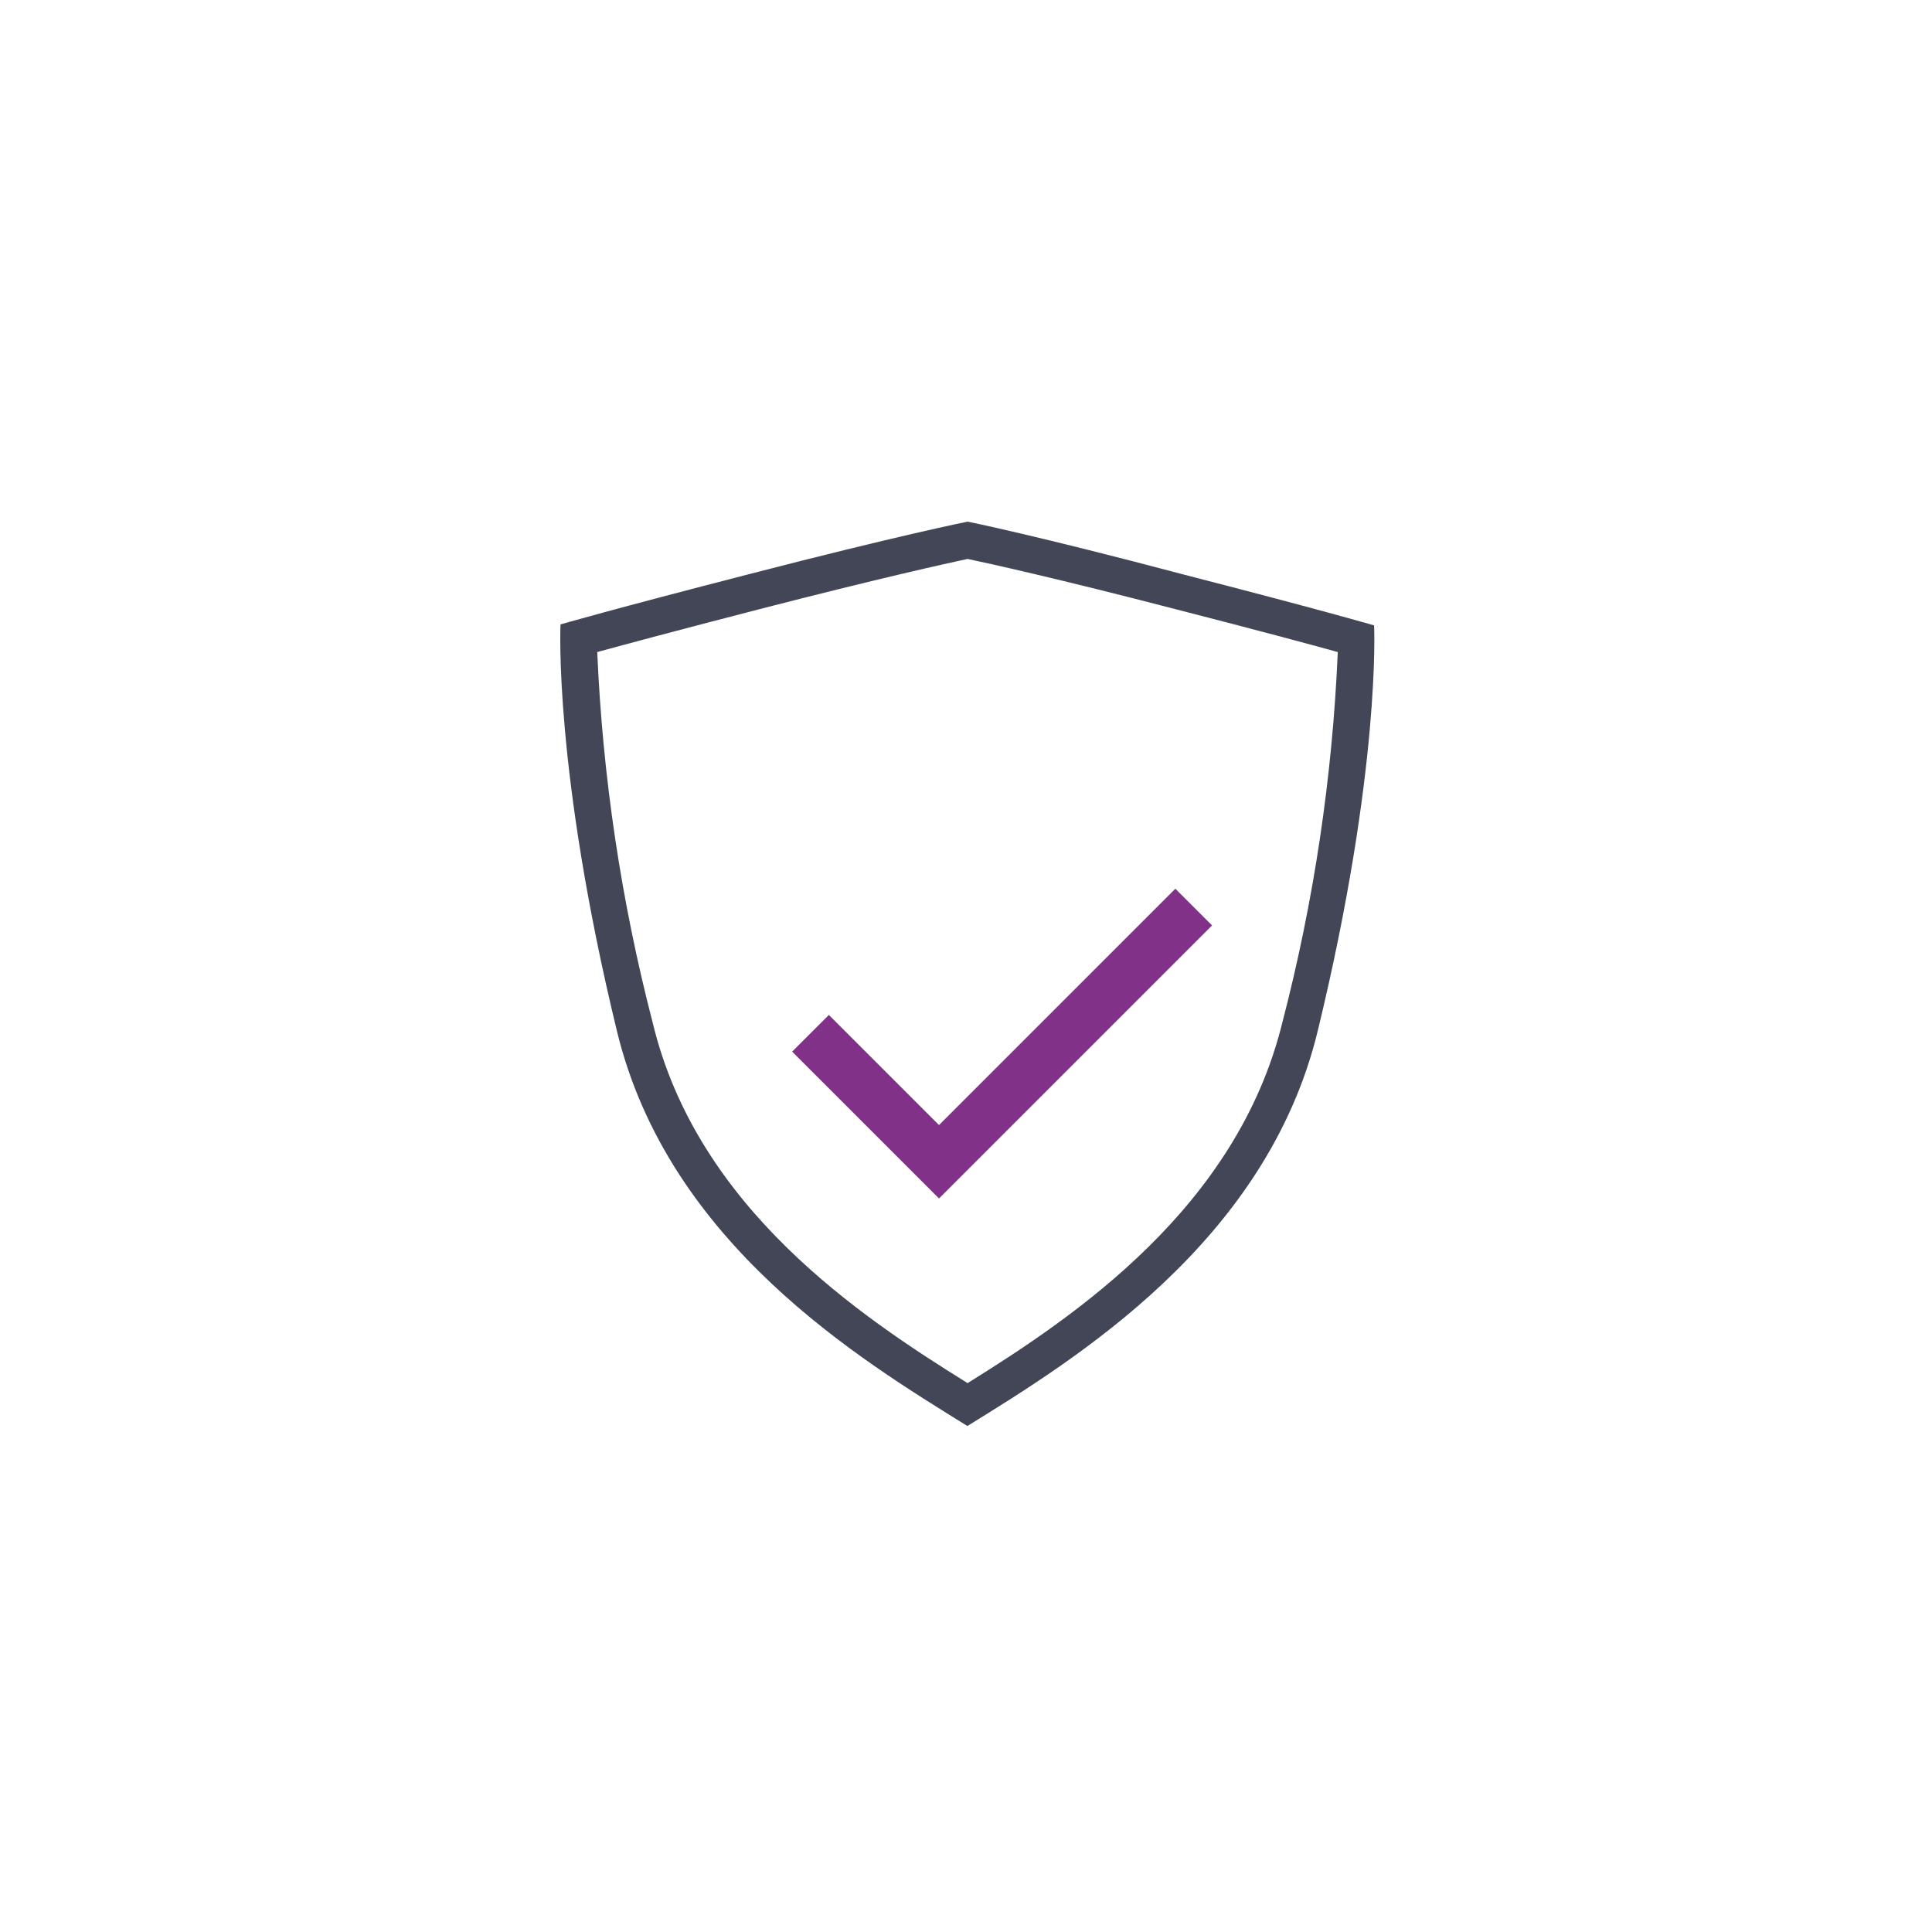 <svg width="100" height="100" viewBox="0 0 100 100" fill="none" xmlns="http://www.w3.org/2000/svg">
<rect width="100" height="100" fill="white"/>
<g clip-path="url(#clip0_1056_6673)">
<path d="M50.083 28.93C51.172 29.16 54.682 29.93 60.843 31.53C65.162 32.64 67.843 33.36 69.243 33.75C68.967 40.227 68.005 46.656 66.373 52.93C64.013 62.52 55.623 68.14 50.083 71.59C44.532 68.14 36.083 62.52 33.782 52.93C32.155 46.655 31.193 40.226 30.913 33.75C32.343 33.36 35.013 32.64 39.312 31.53C45.472 29.94 49.013 29.16 50.083 28.93ZM50.083 27C50.083 27 46.532 27.71 38.843 29.7C31.573 31.57 29.012 32.32 29.012 32.32C29.012 32.32 28.642 39.81 31.933 53.37C34.602 64.37 44.523 70.37 50.072 73.81C55.612 70.38 65.543 64.32 68.203 53.37C71.493 39.81 71.123 32.37 71.123 32.37C71.123 32.37 68.573 31.62 61.312 29.75C53.623 27.71 50.083 27 50.083 27Z" fill="#424656"/>
<g filter="url(#filter0_d_1056_6673)">
<path d="M48.602 58.033L41.001 50.433L42.902 48.533L48.602 54.233L60.837 42L62.737 43.9L48.602 58.033Z" fill="#823189"/>
</g>
</g>
<defs>
<filter id="filter0_d_1056_6673" x="37.001" y="42" width="29.736" height="24.033" filterUnits="userSpaceOnUse" color-interpolation-filters="sRGB">
<feFlood flood-opacity="0" result="BackgroundImageFix"/>
<feColorMatrix in="SourceAlpha" type="matrix" values="0 0 0 0 0 0 0 0 0 0 0 0 0 0 0 0 0 0 127 0" result="hardAlpha"/>
<feOffset dy="4"/>
<feGaussianBlur stdDeviation="2"/>
<feComposite in2="hardAlpha" operator="out"/>
<feColorMatrix type="matrix" values="0 0 0 0 0 0 0 0 0 0 0 0 0 0 0 0 0 0 0.25 0"/>
<feBlend mode="normal" in2="BackgroundImageFix" result="effect1_dropShadow_1056_6673"/>
<feBlend mode="normal" in="SourceGraphic" in2="effect1_dropShadow_1056_6673" result="shape"/>
</filter>
<clipPath id="clip0_1056_6673">
<rect width="42.135" height="46.81" fill="white" transform="translate(29 27)"/>
</clipPath>
</defs>
</svg>
